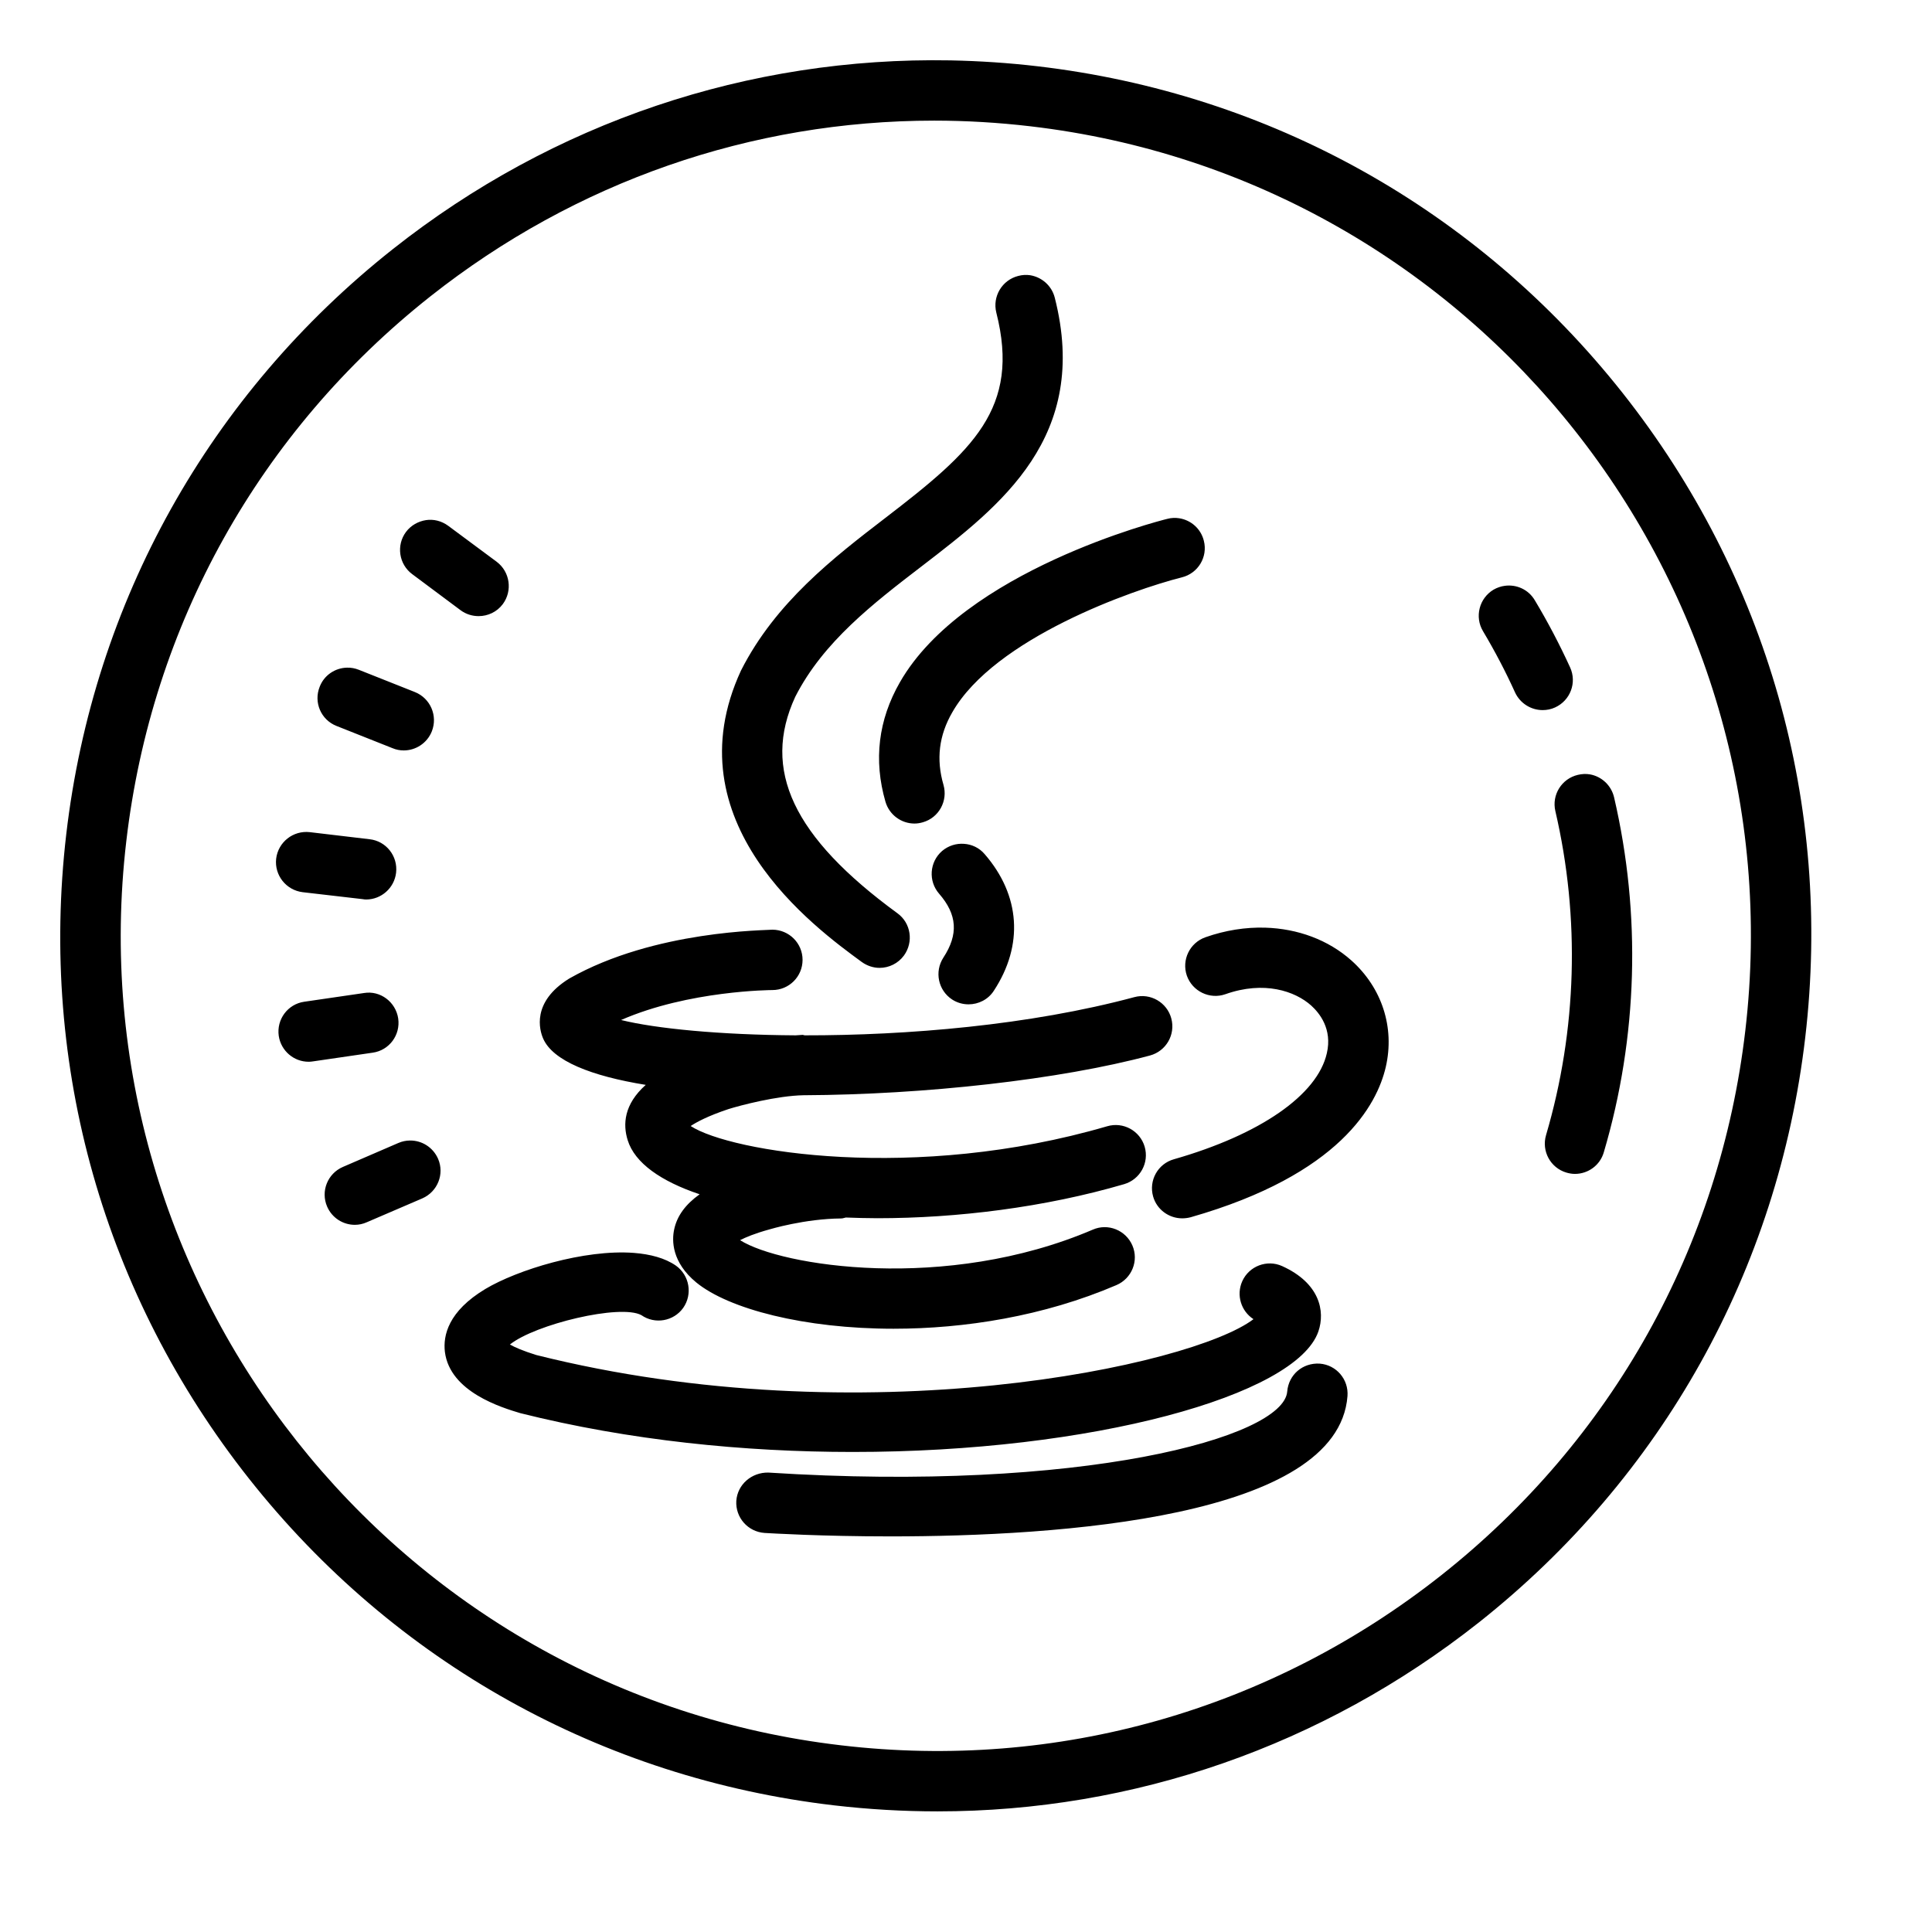 <svg fill="#000000" xmlns="http://www.w3.org/2000/svg"  viewBox="0 0 64 64" width="64px" height="64px"><path d="M 31.488 2 C 24.801 1.879 18.332 4.047 13.016 8.25 C 6.938 13.059 3.094 19.938 2.195 27.633 C 1.297 35.328 3.449 42.91 8.25 48.984 C 13.055 55.062 19.938 58.906 27.633 59.805 C 28.777 59.938 29.922 60.004 31.059 60.004 C 37.551 60.004 43.812 57.836 48.984 53.75 C 55.062 48.941 58.902 42.059 59.801 34.367 C 60.703 26.672 58.551 19.09 53.75 13.016 C 48.941 6.938 42.062 3.094 34.367 2.195 C 33.406 2.082 32.445 2.02 31.488 2 Z M 30.945 3.996 C 32.004 3.996 33.07 4.059 34.137 4.184 C 48.922 5.914 59.547 19.352 57.816 34.137 C 56.98 41.301 53.402 47.707 47.746 52.18 C 42.086 56.652 35.023 58.66 27.863 57.816 C 13.078 56.09 2.453 42.648 4.184 27.863 C 5.02 20.699 8.598 14.293 14.254 9.82 C 19.07 6.012 24.898 3.996 30.945 3.996 Z M 34.125 9.117 C 33.996 9.098 33.863 9.105 33.73 9.141 C 33.195 9.277 32.871 9.82 33.004 10.355 C 33.812 13.535 32.215 14.941 29.324 17.16 C 27.621 18.469 25.691 19.953 24.547 22.211 C 22.219 27.242 26.984 30.723 28.547 31.867 C 28.727 31.996 28.934 32.062 29.137 32.062 C 29.445 32.062 29.75 31.918 29.945 31.652 C 30.27 31.203 30.176 30.578 29.73 30.254 C 26.266 27.723 25.227 25.5 26.344 23.082 C 27.27 21.262 28.934 19.984 30.543 18.75 C 33.152 16.746 36.113 14.473 34.941 9.863 C 34.84 9.461 34.508 9.18 34.125 9.117 Z M 39.062 17.168 C 38.938 17.148 38.801 17.152 38.668 17.188 C 38.395 17.254 31.93 18.906 29.812 22.598 C 29.094 23.848 28.934 25.18 29.332 26.559 C 29.461 26.996 29.859 27.281 30.293 27.281 C 30.387 27.281 30.48 27.266 30.574 27.238 C 31.102 27.086 31.406 26.531 31.254 26 C 31.008 25.152 31.102 24.363 31.547 23.594 C 32.949 21.145 37.512 19.539 39.152 19.125 C 39.688 18.992 40.016 18.449 39.879 17.914 C 39.781 17.512 39.449 17.227 39.062 17.168 Z M 14.109 17.23 C 13.855 17.27 13.613 17.402 13.449 17.621 C 13.121 18.062 13.211 18.691 13.656 19.02 L 15.258 20.215 C 15.438 20.348 15.648 20.41 15.855 20.41 C 16.16 20.41 16.461 20.273 16.656 20.012 C 16.984 19.57 16.895 18.941 16.453 18.609 L 14.848 17.418 C 14.625 17.254 14.359 17.191 14.109 17.23 Z M 49.848 19.406 C 49.723 19.422 49.594 19.465 49.473 19.535 C 49 19.82 48.844 20.434 49.125 20.906 C 49.516 21.562 49.875 22.246 50.188 22.938 C 50.359 23.305 50.723 23.523 51.102 23.523 C 51.242 23.523 51.383 23.496 51.516 23.434 C 52.02 23.203 52.242 22.613 52.012 22.109 C 51.664 21.348 51.273 20.602 50.844 19.887 C 50.633 19.527 50.234 19.352 49.848 19.406 Z M 11.496 22.117 C 11.105 22.125 10.738 22.363 10.59 22.75 C 10.383 23.266 10.633 23.844 11.145 24.047 L 13.004 24.785 C 13.125 24.836 13.25 24.859 13.375 24.859 C 13.77 24.859 14.148 24.621 14.305 24.227 C 14.508 23.711 14.258 23.133 13.746 22.926 L 11.887 22.188 C 11.758 22.137 11.625 22.113 11.496 22.117 Z M 52.668 25.652 C 52.539 25.629 52.402 25.637 52.27 25.668 C 51.734 25.793 51.398 26.328 51.523 26.867 C 52.348 30.414 52.238 34.125 51.215 37.602 C 51.059 38.129 51.359 38.688 51.891 38.844 C 51.984 38.871 52.078 38.887 52.172 38.887 C 52.605 38.887 53.004 38.605 53.129 38.168 C 54.254 34.359 54.371 30.297 53.469 26.414 C 53.375 26.012 53.051 25.719 52.668 25.652 Z M 10.262 27.566 C 9.711 27.504 9.215 27.895 9.148 28.445 C 9.086 28.992 9.477 29.488 10.027 29.555 L 12.012 29.785 C 12.051 29.793 12.094 29.797 12.129 29.797 C 12.629 29.797 13.062 29.418 13.121 28.91 C 13.184 28.359 12.793 27.863 12.246 27.801 Z M 31.934 27.953 C 31.68 27.934 31.418 28.012 31.207 28.191 C 30.789 28.555 30.746 29.188 31.109 29.605 C 31.711 30.297 31.754 30.953 31.25 31.723 C 30.949 32.188 31.078 32.805 31.539 33.109 C 31.707 33.219 31.898 33.27 32.086 33.27 C 32.41 33.27 32.734 33.113 32.922 32.82 C 33.914 31.309 33.801 29.656 32.617 28.293 C 32.438 28.082 32.188 27.969 31.934 27.953 Z M 41.91 30.73 C 41.262 30.711 40.59 30.816 39.934 31.047 C 39.41 31.23 39.137 31.801 39.316 32.32 C 39.5 32.84 40.074 33.117 40.594 32.934 C 41.875 32.48 42.902 32.832 43.434 33.309 C 43.707 33.555 44.141 34.086 43.953 34.891 C 43.641 36.273 41.742 37.586 38.887 38.402 C 38.355 38.551 38.047 39.105 38.199 39.637 C 38.324 40.074 38.727 40.359 39.16 40.359 C 39.25 40.359 39.344 40.348 39.438 40.324 C 44.395 38.91 45.617 36.594 45.906 35.344 C 46.207 34.039 45.781 32.723 44.766 31.816 C 44 31.133 42.988 30.762 41.91 30.73 Z M 25.59 30.797 C 25.406 30.82 21.688 30.809 18.859 32.414 C 17.594 33.195 17.875 34.133 17.992 34.402 C 18.312 35.141 19.586 35.645 21.391 35.938 C 20.668 36.582 20.629 37.246 20.793 37.77 C 21.027 38.527 21.898 39.133 23.176 39.562 C 22.711 39.895 22.426 40.277 22.332 40.73 C 22.254 41.094 22.25 41.812 23.066 42.484 C 24.141 43.363 26.648 44.016 29.602 44.016 C 31.945 44.016 34.574 43.605 36.984 42.57 C 37.492 42.352 37.73 41.766 37.512 41.258 C 37.293 40.75 36.703 40.512 36.199 40.734 C 31.32 42.82 25.859 41.938 24.516 41.082 C 24.699 40.988 25.004 40.859 25.484 40.727 C 25.5 40.723 26.656 40.371 27.871 40.363 C 27.922 40.363 27.969 40.34 28.02 40.332 C 28.363 40.344 28.711 40.355 29.066 40.355 C 31.703 40.355 34.609 39.996 37.238 39.227 C 37.77 39.07 38.074 38.516 37.918 37.984 C 37.762 37.457 37.207 37.152 36.676 37.309 C 30.301 39.172 24.191 38.16 22.879 37.301 C 23.078 37.168 23.449 36.969 24.125 36.742 C 24.523 36.617 25.738 36.297 26.621 36.281 C 26.625 36.281 26.629 36.281 26.637 36.281 C 30.621 36.262 35.109 35.766 38.094 34.965 C 38.629 34.82 38.945 34.273 38.801 33.738 C 38.66 33.207 38.109 32.887 37.578 33.031 C 34.105 33.965 30.043 34.301 26.66 34.297 C 26.637 34.297 26.617 34.285 26.594 34.281 C 26.52 34.285 26.438 34.293 26.359 34.297 C 23.84 34.281 21.727 34.074 20.574 33.789 C 22.816 32.809 25.555 32.797 25.586 32.797 C 26.137 32.797 26.586 32.352 26.586 31.797 C 26.586 31.246 26.141 30.801 25.59 30.797 Z M 12.059 32.895 L 10.078 33.184 C 9.531 33.262 9.156 33.77 9.234 34.316 C 9.309 34.812 9.734 35.172 10.223 35.172 C 10.27 35.172 10.316 35.168 10.367 35.16 L 12.348 34.871 C 12.895 34.793 13.27 34.285 13.191 33.738 C 13.109 33.191 12.598 32.805 12.059 32.895 Z M 13.582 37.781 C 13.453 37.781 13.32 37.809 13.195 37.863 L 11.359 38.656 C 10.852 38.875 10.617 39.461 10.836 39.969 C 11 40.348 11.367 40.574 11.754 40.574 C 11.887 40.574 12.02 40.547 12.152 40.488 L 13.988 39.699 C 14.496 39.477 14.73 38.891 14.512 38.387 C 14.344 38.004 13.973 37.777 13.582 37.781 Z M 21 41.504 C 19.352 41.379 17.137 42.066 16.078 42.699 C 14.848 43.438 14.672 44.242 14.738 44.785 C 14.906 46.113 16.625 46.629 17.234 46.812 C 20.848 47.719 24.66 48.098 28.238 48.098 C 36.176 48.102 42.934 46.23 43.672 44.109 C 43.906 43.43 43.715 42.504 42.473 41.941 C 41.973 41.715 41.379 41.938 41.152 42.441 C 40.945 42.902 41.113 43.434 41.523 43.699 C 39.492 45.25 28.562 47.594 17.766 44.887 C 17.324 44.75 17.051 44.629 16.891 44.539 C 17.73 43.867 20.551 43.188 21.246 43.566 C 21.695 43.879 22.316 43.77 22.633 43.324 C 22.949 42.871 22.84 42.246 22.391 41.926 C 22.031 41.676 21.547 41.547 21 41.504 Z M 43.719 45.172 C 43.148 45.137 42.688 45.543 42.641 46.094 C 42.523 47.633 35.77 49.441 25.453 48.781 C 24.906 48.77 24.43 49.168 24.391 49.719 C 24.359 50.27 24.773 50.742 25.328 50.781 C 25.551 50.793 27.219 50.895 29.496 50.895 C 35.086 50.895 44.324 50.281 44.637 46.25 C 44.68 45.695 44.27 45.215 43.719 45.172 Z"/></svg>